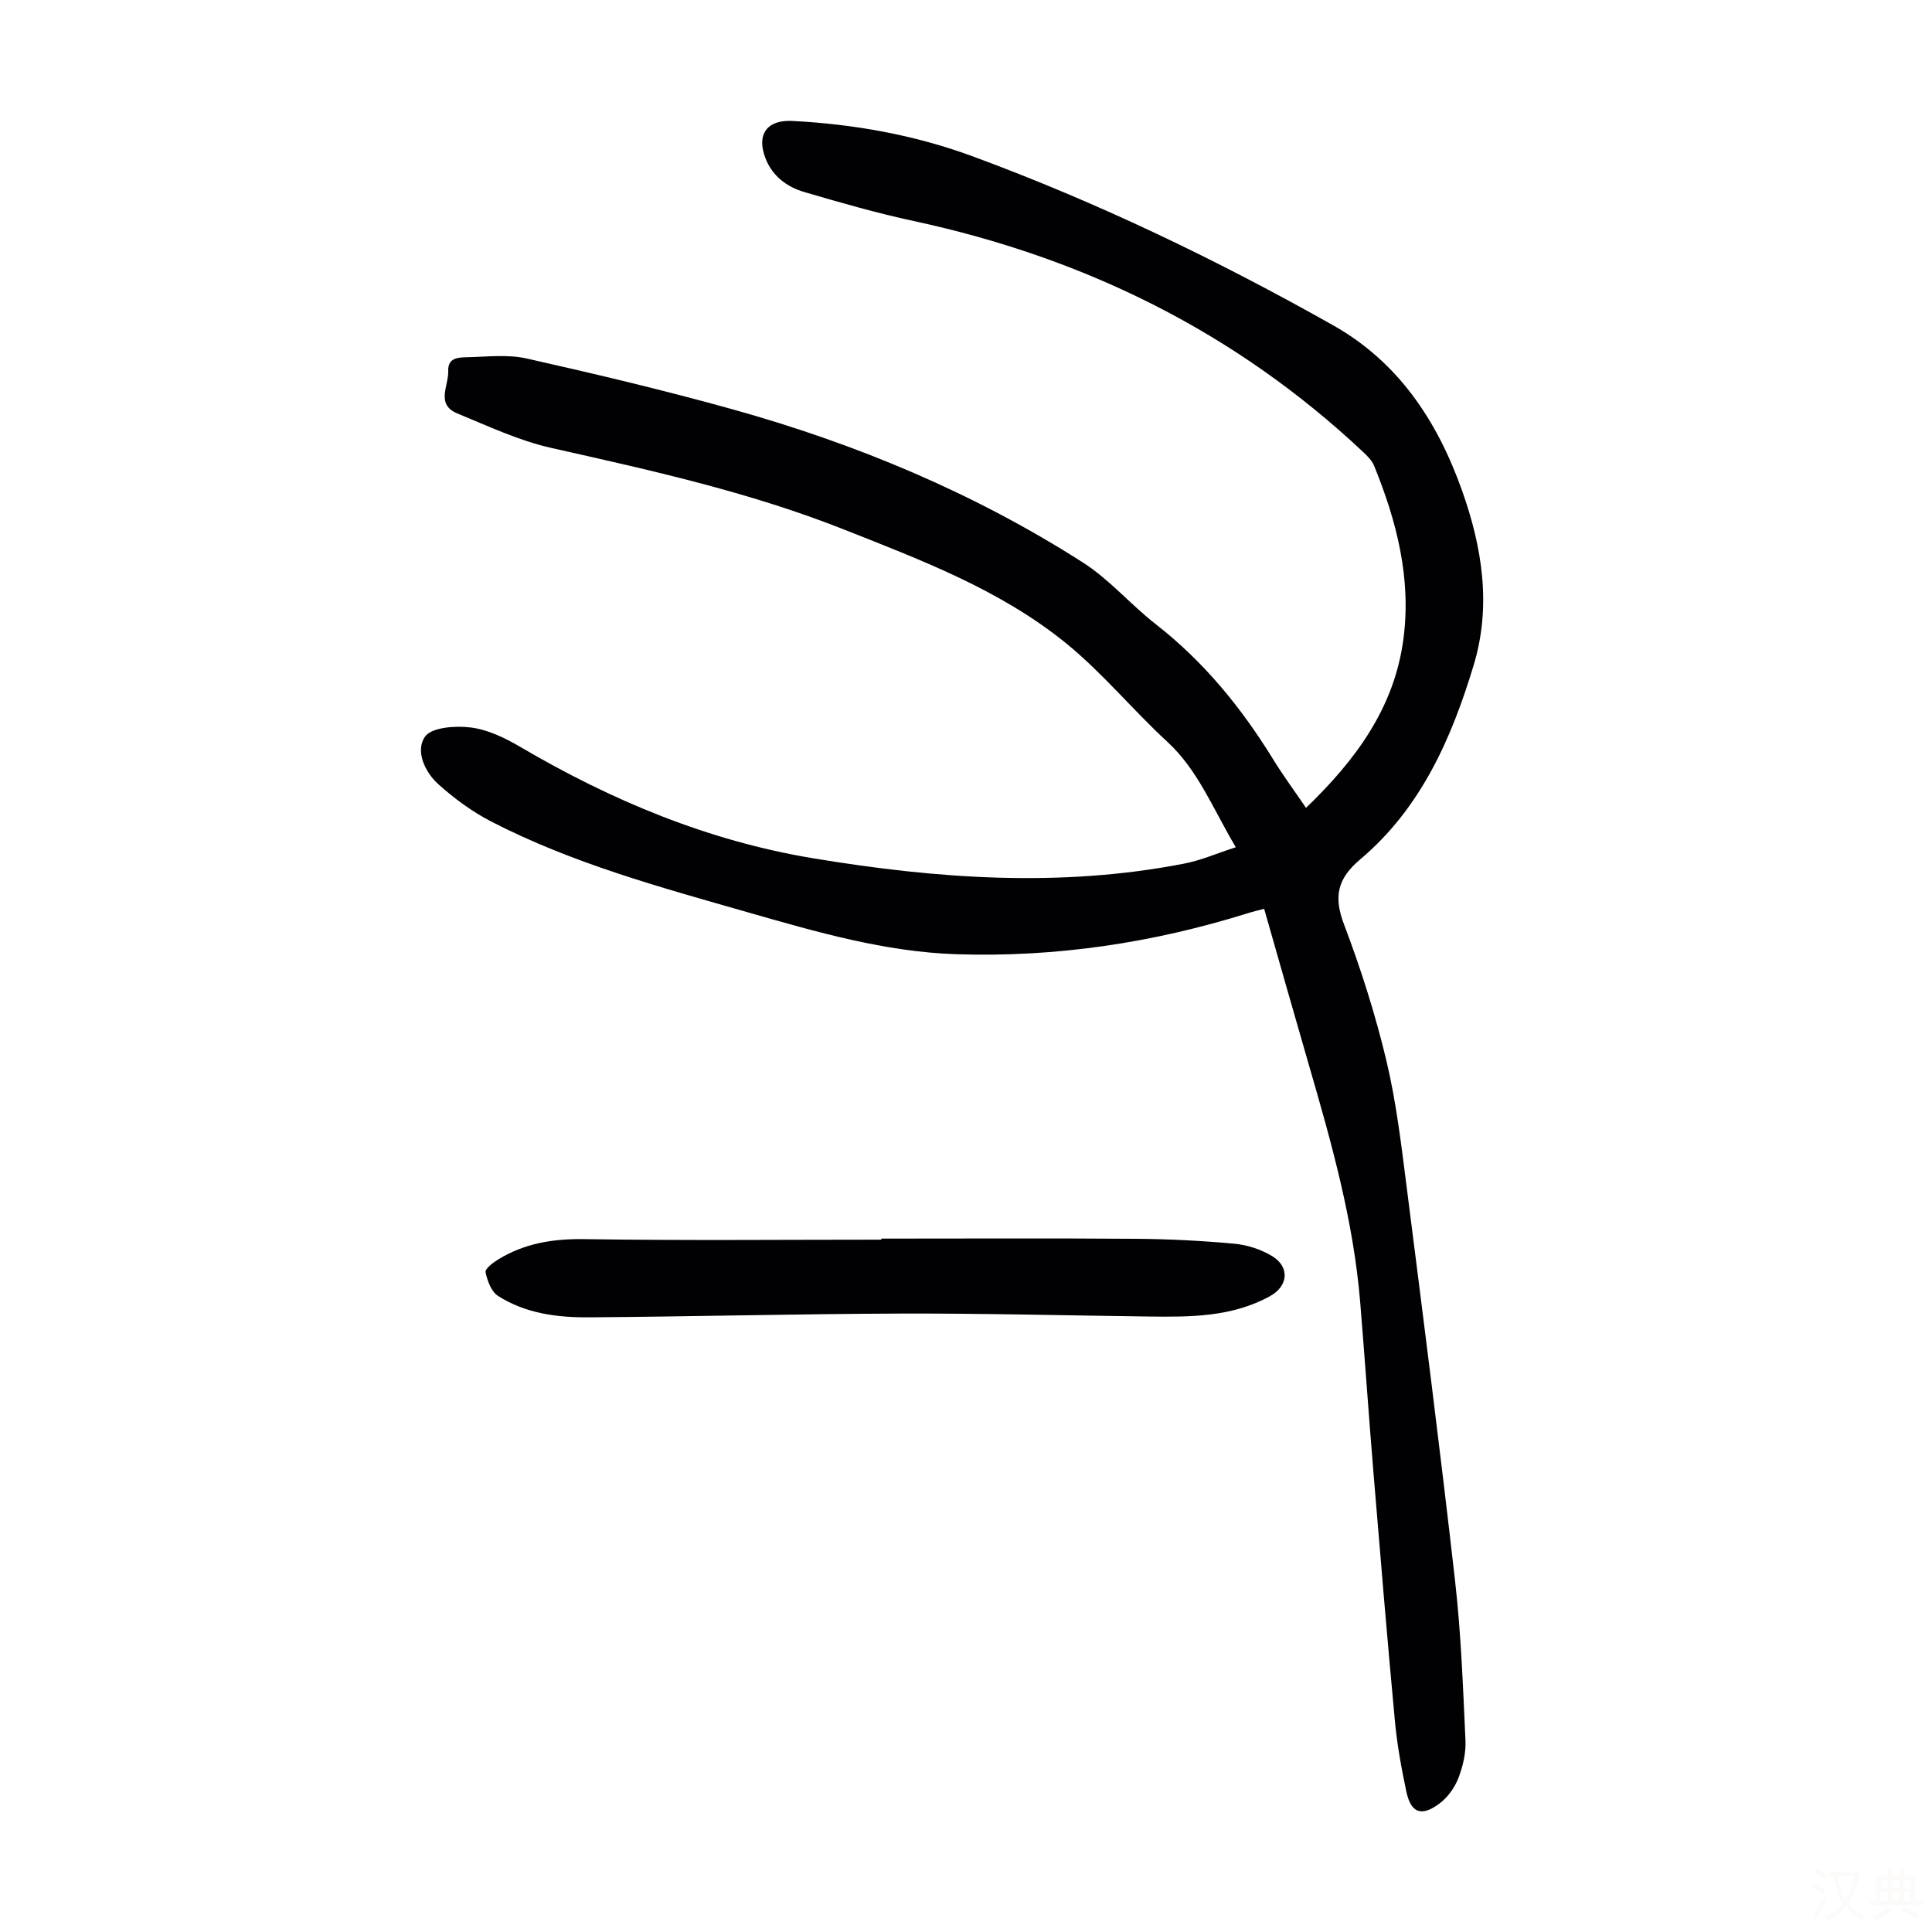 <svg viewBox="0 0 400 400" xmlns="http://www.w3.org/2000/svg"><rect width="400" height="400" fill="white" /><path d="m255.86 175.41c-4.82-8.11-7.81-15.97-14.2-21.85-7.14-6.58-13.38-14.22-20.88-20.33-13.6-11.07-29.9-17.21-46.06-23.61-19.65-7.78-40.11-12.28-60.62-16.89-6.67-1.5-13.03-4.51-19.41-7.13-4.53-1.86-1.78-5.75-1.89-8.79-.1-2.84 2.2-2.81 3.99-2.85 4.1-.1 8.37-.62 12.29.27 14.27 3.21 28.52 6.59 42.61 10.52 25.64 7.15 50.06 17.35 72.53 31.72 5.5 3.52 9.89 8.73 15.09 12.78 9.94 7.75 17.71 17.28 24.27 27.94 2.04 3.32 4.36 6.46 6.82 10.07 10.24-9.87 18.24-20.62 20.15-34.87 1.69-12.58-1.37-24.44-6.06-35.97-.44-1.08-1.39-2.01-2.26-2.83-26.43-24.86-57.73-40.23-93.06-47.83-7.63-1.64-15.15-3.8-22.64-6-3.63-1.06-6.64-3.3-8.07-7.05-1.87-4.88.34-7.93 5.54-7.67 12.81.65 25.37 2.9 37.39 7.33 25.84 9.53 50.62 21.45 74.6 34.97 13.53 7.62 21.57 19.79 26.68 34.14 4.22 11.84 6.14 23.95 2.45 36.19-4.59 15.24-10.97 29.7-23.51 40.26-4.72 3.98-5.53 7.7-3.35 13.44 3.48 9.18 6.48 18.61 8.76 28.15 2.07 8.66 3.11 17.58 4.24 26.44 3.45 27.08 6.91 54.16 9.99 81.28 1.25 10.97 1.65 22.05 2.16 33.09.12 2.6-.53 5.39-1.48 7.84-.77 1.97-2.21 3.97-3.9 5.23-3.76 2.81-5.93 1.97-6.88-2.55-1.01-4.8-1.9-9.66-2.35-14.54-1.58-16.92-2.99-33.87-4.39-50.81-.99-11.93-1.81-23.88-2.79-35.81-1.38-16.94-5.98-33.19-10.69-49.41-3.08-10.61-6.09-21.24-9.2-32.12-1.24.33-2.29.57-3.31.89-19.69 6.16-39.86 9.19-60.46 8.51-14.74-.49-28.89-4.6-42.97-8.63-18.15-5.2-36.43-10.14-53.32-18.86-3.91-2.02-7.58-4.72-10.87-7.66-2.85-2.54-4.86-6.96-2.81-9.89 1.37-1.96 6.33-2.3 9.5-1.9 3.51.44 7.04 2.15 10.16 3.98 18.97 11.14 38.98 19.51 60.77 23.11 25.51 4.22 51.1 6.09 76.75 1.09 3.41-.65 6.68-2.09 10.69-3.39z" fill="#010103"/><path d="m182.46 256.44c17.57 0 35.13-.09 52.7.04 6.81.05 13.64.39 20.42 1.02 2.68.25 5.53 1.18 7.83 2.58 3.69 2.26 3.28 6.2-.44 8.26-7.89 4.36-16.51 4.34-25.15 4.23-17.11-.22-34.22-.66-51.33-.61-21.47.07-42.94.62-64.42.78-6.63.05-13.26-.76-18.99-4.46-1.38-.89-2.18-3.12-2.55-4.88-.14-.69 1.54-1.99 2.61-2.64 5.48-3.37 11.41-4.31 17.89-4.21 20.47.31 40.96.11 61.44.11-.01-.07-.01-.15-.01-.22z" fill="#010103"/><g fill="#fcfbfa"><path d="m377.9 391.2c-.2.3-.4.5-.6.8-.7-.6-1.4-1-2.2-1.5.2-.3.4-.5.5-.8.6.4 1.4.8 2.3 1.5zm-1.8 6.1c-.2-.2-.5-.4-.9-.6.4-.6.8-1.2 1.2-1.9s.7-1.3.9-1.9c.3.3.5.5.8.7-.7 1.3-1.4 2.6-2 3.7zm2.2-9c-.3.3-.5.5-.6.8-.6-.6-1.3-1.1-2-1.5.3-.3.5-.5.6-.7.6.5 1.3.9 2 1.4zm.3.2v-.9h2 4.5c-.3 1.3-.6 2.5-1 3.6s-.9 2.1-1.4 3c.4.5 1 1 1.6 1.4s1.2.8 1.9 1.1c-.3.2-.5.4-.8.8-.4-.3-1-.7-1.6-1.2s-1.2-1.1-1.6-1.6c-.5.6-1.1 1.1-1.7 1.6s-1.4.9-2.1 1.4c-.1-.3-.3-.5-.7-.8.6-.2 1.2-.5 1.9-1s1.4-1.1 2-1.8c-.5-.8-.9-1.6-1.2-2.5s-.6-2-.8-3.2c-.4.1-.7.1-1 .1zm2.5 2.7c.3 1 .7 1.7 1 2.2.3-.5.6-1.1 1-2s.6-1.9.9-3h-3.2-.4c.1.9.3 1.8.7 2.8z"/><path d="m396.5 388.5v1.5 3.6h1.5v.9c-.4 0-1 0-1.7 0h-7.9c-.5 0-.9 0-1.2 0v-.9h1.3v-3.5c0-.7 0-1.2 0-1.6h2.4c0-.8 0-1.4 0-1.7h1c0 .3-.1.8-.1 1.7h1.5c0-.8 0-1.4 0-1.7h1c0 .3-.1.9-.1 1.7zm-8.2 9.2c-.2-.3-.5-.5-.8-.8.8-.3 1.4-.6 1.9-.9s1-.7 1.4-1.1c.3.3.6.5.9.8-1.6 1-2.8 1.6-3.4 2zm2.6-6.8v-1.6h-1.5v1.6zm0 2.7v-1.9h-1.5v1.9zm2.4-2.7v-1.6h-1.5v1.6zm0 2.7v-1.9h-1.5v1.9zm.2 2 .7-.8c.4.2.9.5 1.6.8s1.3.7 1.8 1c-.3.3-.5.5-.8.8-.4-.3-1.5-1-3.3-1.8zm2-4.7v-1.6h-1.4v1.6zm0 2.7v-1.9h-1.4v1.9z"/></g></svg>
